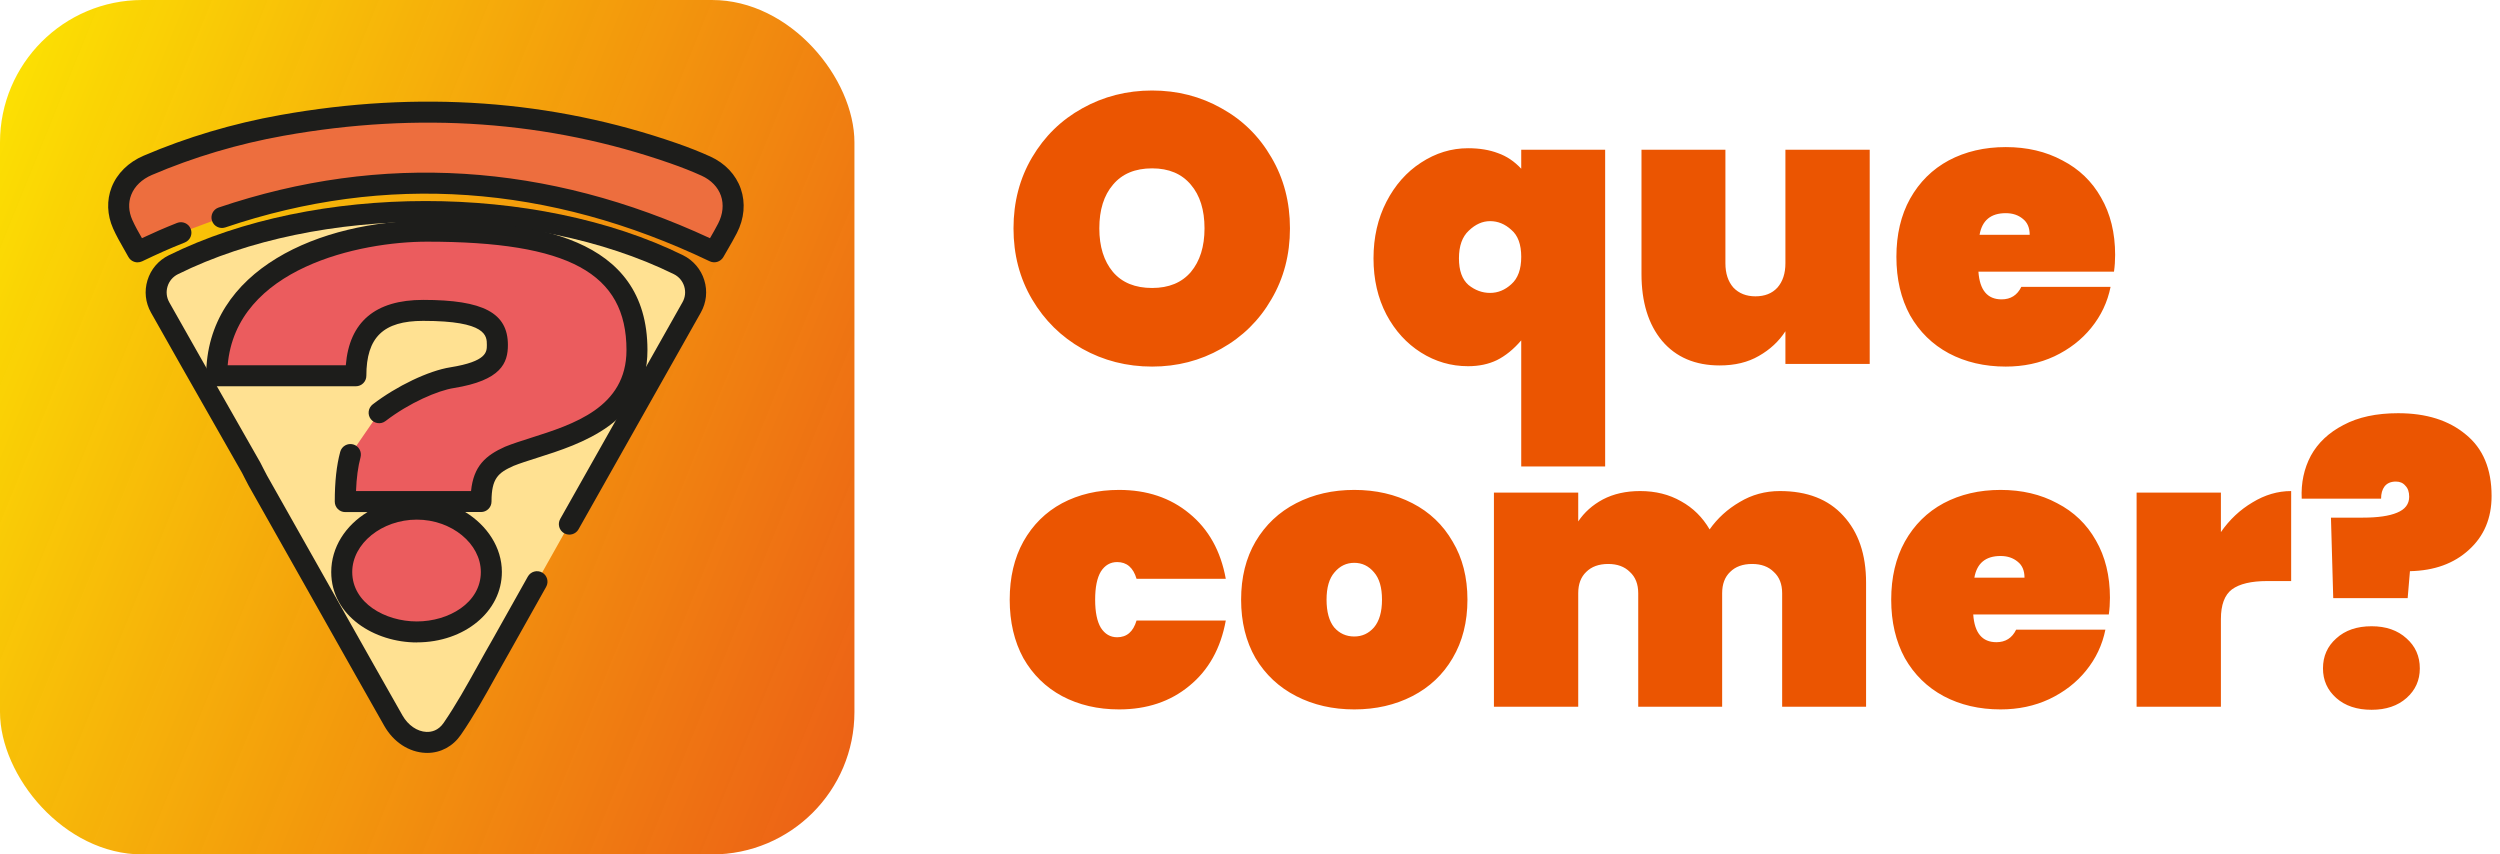 <svg width="474" height="162" viewBox="0 0 474 162" fill="none" xmlns="http://www.w3.org/2000/svg">
<rect width="162" height="162" rx="27" fill="url(#paint0_linear_264_14)"/>
<path d="M218.44 69.504C213.64 69.504 209.224 68.376 205.192 66.12C201.208 63.864 198.04 60.744 195.688 56.76C193.336 52.776 192.16 48.288 192.16 43.296C192.16 38.304 193.336 33.816 195.688 29.832C198.04 25.848 201.208 22.752 205.192 20.544C209.224 18.288 213.64 17.16 218.44 17.16C223.24 17.16 227.632 18.288 231.616 20.544C235.6 22.752 238.744 25.848 241.048 29.832C243.4 33.816 244.576 38.304 244.576 43.296C244.576 48.288 243.4 52.776 241.048 56.76C238.744 60.744 235.576 63.864 231.544 66.12C227.56 68.376 223.192 69.504 218.44 69.504ZM218.44 54.6C221.608 54.6 224.056 53.592 225.784 51.576C227.512 49.512 228.376 46.752 228.376 43.296C228.376 39.792 227.512 37.032 225.784 35.016C224.056 32.952 221.608 31.92 218.44 31.92C215.224 31.92 212.752 32.952 211.024 35.016C209.296 37.032 208.432 39.792 208.432 43.296C208.432 46.752 209.296 49.512 211.024 51.576C212.752 53.592 215.224 54.6 218.44 54.6ZM260.417 48.984C260.417 45 261.233 41.424 262.865 38.256C264.497 35.088 266.681 32.616 269.417 30.84C272.201 29.016 275.177 28.104 278.345 28.104C280.505 28.104 282.401 28.416 284.033 29.04C285.665 29.616 287.129 30.6 288.425 31.992V28.392H304.337V88.44H288.425V64.536C286.985 66.216 285.449 67.464 283.817 68.28C282.233 69.048 280.409 69.432 278.345 69.432C275.129 69.432 272.153 68.568 269.417 66.84C266.681 65.112 264.497 62.712 262.865 59.64C261.233 56.52 260.417 52.968 260.417 48.984ZM288.425 48.696C288.425 46.344 287.801 44.64 286.553 43.584C285.353 42.48 284.009 41.928 282.521 41.928C281.081 41.928 279.737 42.528 278.489 43.728C277.241 44.88 276.617 46.632 276.617 48.984C276.617 51.288 277.217 52.968 278.417 54.024C279.665 55.032 281.033 55.536 282.521 55.536C284.009 55.536 285.353 54.984 286.553 53.88C287.801 52.776 288.425 51.048 288.425 48.696ZM354.498 28.392V69H338.514V62.808C337.266 64.728 335.586 66.288 333.474 67.488C331.41 68.688 328.938 69.288 326.058 69.288C321.402 69.288 317.754 67.728 315.114 64.608C312.522 61.488 311.226 57.264 311.226 51.936V28.392H327.138V49.92C327.138 51.84 327.642 53.376 328.65 54.528C329.706 55.632 331.098 56.184 332.826 56.184C334.602 56.184 335.994 55.632 337.002 54.528C338.01 53.376 338.514 51.84 338.514 49.92V28.392H354.498ZM401.029 48.336C401.029 49.44 400.957 50.496 400.813 51.504H375.109C375.349 55.008 376.813 56.76 379.501 56.76C381.229 56.76 382.477 55.968 383.245 54.384H400.165C399.589 57.264 398.365 59.856 396.493 62.16C394.669 64.416 392.341 66.216 389.509 67.56C386.725 68.856 383.653 69.504 380.293 69.504C376.261 69.504 372.661 68.664 369.493 66.984C366.373 65.304 363.925 62.904 362.149 59.784C360.421 56.616 359.557 52.92 359.557 48.696C359.557 44.472 360.421 40.8 362.149 37.68C363.925 34.512 366.373 32.088 369.493 30.408C372.661 28.728 376.261 27.888 380.293 27.888C384.325 27.888 387.901 28.728 391.021 30.408C394.189 32.04 396.637 34.392 398.365 37.464C400.141 40.536 401.029 44.16 401.029 48.336ZM384.829 44.52C384.829 43.176 384.397 42.168 383.533 41.496C382.669 40.776 381.589 40.416 380.293 40.416C377.461 40.416 375.805 41.784 375.325 44.52H384.829ZM191.44 113.696C191.44 109.472 192.304 105.8 194.032 102.68C195.808 99.512 198.256 97.088 201.376 95.408C204.544 93.728 208.144 92.888 212.176 92.888C217.456 92.888 221.896 94.376 225.496 97.352C229.144 100.328 231.448 104.456 232.408 109.736H215.488C214.864 107.624 213.64 106.568 211.816 106.568C210.52 106.568 209.488 107.168 208.72 108.368C208 109.568 207.64 111.344 207.64 113.696C207.64 116.048 208 117.824 208.72 119.024C209.488 120.224 210.52 120.824 211.816 120.824C213.64 120.824 214.864 119.768 215.488 117.656H232.408C231.448 122.936 229.144 127.064 225.496 130.04C221.896 133.016 217.456 134.504 212.176 134.504C208.144 134.504 204.544 133.664 201.376 131.984C198.256 130.304 195.808 127.904 194.032 124.784C192.304 121.616 191.44 117.92 191.44 113.696ZM256.771 134.504C252.691 134.504 249.019 133.664 245.755 131.984C242.491 130.304 239.923 127.904 238.051 124.784C236.227 121.616 235.315 117.92 235.315 113.696C235.315 109.472 236.227 105.8 238.051 102.68C239.923 99.512 242.491 97.088 245.755 95.408C249.019 93.728 252.691 92.888 256.771 92.888C260.851 92.888 264.523 93.728 267.787 95.408C271.051 97.088 273.595 99.512 275.419 102.68C277.291 105.8 278.227 109.472 278.227 113.696C278.227 117.92 277.291 121.616 275.419 124.784C273.595 127.904 271.051 130.304 267.787 131.984C264.523 133.664 260.851 134.504 256.771 134.504ZM256.771 120.68C258.259 120.68 259.507 120.104 260.515 118.952C261.523 117.752 262.027 116 262.027 113.696C262.027 111.392 261.523 109.664 260.515 108.512C259.507 107.312 258.259 106.712 256.771 106.712C255.283 106.712 254.035 107.312 253.027 108.512C252.019 109.664 251.515 111.392 251.515 113.696C251.515 116 251.995 117.752 252.955 118.952C253.963 120.104 255.235 120.68 256.771 120.68ZM337.464 93.104C342.648 93.104 346.656 94.664 349.488 97.784C352.368 100.904 353.808 105.128 353.808 110.456V134H337.896V112.472C337.896 110.744 337.368 109.4 336.312 108.44C335.304 107.432 333.936 106.928 332.208 106.928C330.432 106.928 329.04 107.432 328.032 108.44C327.024 109.4 326.52 110.744 326.52 112.472V134H310.608V112.472C310.608 110.744 310.08 109.4 309.024 108.44C308.016 107.432 306.648 106.928 304.92 106.928C303.144 106.928 301.752 107.432 300.744 108.44C299.736 109.4 299.232 110.744 299.232 112.472V134H283.248V93.392H299.232V98.864C300.384 97.136 301.944 95.744 303.912 94.688C305.928 93.632 308.28 93.104 310.968 93.104C313.896 93.104 316.488 93.752 318.744 95.048C321 96.296 322.8 98.072 324.144 100.376C325.632 98.264 327.528 96.536 329.832 95.192C332.136 93.8 334.68 93.104 337.464 93.104ZM400.045 113.336C400.045 114.44 399.973 115.496 399.829 116.504H374.125C374.365 120.008 375.829 121.76 378.517 121.76C380.245 121.76 381.493 120.968 382.261 119.384H399.181C398.605 122.264 397.381 124.856 395.509 127.16C393.685 129.416 391.357 131.216 388.525 132.56C385.741 133.856 382.669 134.504 379.309 134.504C375.277 134.504 371.677 133.664 368.509 131.984C365.389 130.304 362.941 127.904 361.165 124.784C359.437 121.616 358.573 117.92 358.573 113.696C358.573 109.472 359.437 105.8 361.165 102.68C362.941 99.512 365.389 97.088 368.509 95.408C371.677 93.728 375.277 92.888 379.309 92.888C383.341 92.888 386.917 93.728 390.037 95.408C393.205 97.04 395.653 99.392 397.381 102.464C399.157 105.536 400.045 109.16 400.045 113.336ZM383.845 109.52C383.845 108.176 383.413 107.168 382.549 106.496C381.685 105.776 380.605 105.416 379.309 105.416C376.477 105.416 374.821 106.784 374.341 109.52H383.845ZM421.084 100.88C422.716 98.528 424.708 96.656 427.06 95.264C429.412 93.824 431.86 93.104 434.404 93.104V110.168H429.868C426.844 110.168 424.612 110.696 423.172 111.752C421.78 112.808 421.084 114.68 421.084 117.368V134H405.1V93.392H421.084V100.88ZM454.693 78.344C460.021 78.344 464.293 79.688 467.509 82.376C470.773 85.016 472.405 88.904 472.405 94.04C472.405 98.264 470.965 101.672 468.085 104.264C465.253 106.856 461.533 108.2 456.925 108.296L456.493 113.408H442.381L441.949 98.144H447.997C450.829 98.144 452.989 97.832 454.477 97.208C456.013 96.584 456.781 95.576 456.781 94.184C456.781 93.272 456.541 92.576 456.061 92.096C455.629 91.568 455.029 91.304 454.261 91.304C453.301 91.304 452.581 91.616 452.101 92.24C451.669 92.816 451.453 93.584 451.453 94.544H436.405C436.261 91.568 436.837 88.856 438.133 86.408C439.477 83.96 441.541 82.016 444.325 80.576C447.109 79.088 450.565 78.344 454.693 78.344ZM449.653 134.576C446.869 134.576 444.637 133.832 442.957 132.344C441.277 130.856 440.437 128.984 440.437 126.728C440.437 124.424 441.277 122.528 442.957 121.04C444.637 119.504 446.869 118.736 449.653 118.736C452.389 118.736 454.597 119.504 456.277 121.04C457.957 122.528 458.797 124.424 458.797 126.728C458.797 128.984 457.957 130.856 456.277 132.344C454.597 133.832 452.389 134.576 449.653 134.576Z" fill="#EB5501"/>
<path d="M101.82 110.284L95.169 122.134C91.989 127.63 89.215 133.133 85.763 138.171C82.955 142.267 77.246 141.298 74.597 136.645C69.313 127.351 64.076 118.025 58.818 108.711C55.506 102.85 52.194 96.988 48.888 91.12C48.509 90.443 48.177 89.739 47.653 88.717L36.023 68.285C34.105 64.886 32.226 61.574 30.367 58.288C28.721 55.373 29.863 51.676 32.863 50.189C59.854 36.82 100.798 36.488 128.619 50.169C131.633 51.649 132.794 55.353 131.141 58.274C123.428 71.936 115.714 85.61 107.954 99.365" fill="#FFE192"/>
<path d="M81.01 142.752C80.897 142.752 80.791 142.752 80.678 142.745C77.531 142.612 74.611 140.7 72.865 137.634C69.214 131.215 65.53 124.669 61.965 118.35C60.339 115.462 58.712 112.581 57.086 109.694L53.621 103.56C51.463 99.743 49.306 95.919 47.155 92.102C46.89 91.631 46.644 91.147 46.352 90.562C46.213 90.29 46.066 89.998 45.901 89.673L34.29 69.28L28.635 59.277C27.566 57.385 27.327 55.207 27.964 53.13C28.602 51.052 30.029 49.379 31.974 48.417C59.681 34.696 101.608 34.682 129.495 48.39C131.427 49.339 132.9 51.059 133.531 53.116C134.175 55.188 133.936 57.371 132.874 59.263L109.687 100.354C109.149 101.31 107.934 101.648 106.972 101.11C106.016 100.573 105.677 99.358 106.215 98.395L129.402 57.305C129.927 56.376 130.039 55.307 129.727 54.291C129.409 53.269 128.705 52.439 127.736 51.968C100.851 38.751 60.438 38.758 33.739 51.988C32.784 52.459 32.08 53.282 31.768 54.305C31.456 55.32 31.575 56.389 32.093 57.318L37.749 67.315L49.379 87.741C49.379 87.741 49.406 87.794 49.419 87.821C49.598 88.173 49.757 88.491 49.903 88.777C50.162 89.294 50.381 89.733 50.62 90.151C52.771 93.968 54.928 97.791 57.086 101.608L60.551 107.742C62.177 110.63 63.804 113.51 65.43 116.398C68.995 122.718 72.672 129.256 76.323 135.669C77.372 137.507 79.105 138.696 80.844 138.769C81.78 138.809 83.094 138.543 84.117 137.056C86.466 133.624 88.478 130.006 90.609 126.176C91.525 124.53 92.467 122.83 93.443 121.144L100.081 109.315C100.619 108.359 101.834 108.014 102.79 108.552C103.746 109.089 104.091 110.304 103.553 111.26L96.902 123.109C95.933 124.789 94.996 126.475 94.087 128.101C92.009 131.845 89.859 135.715 87.396 139.3C85.882 141.504 83.572 142.752 81.003 142.752H81.01Z" fill="#1D1D1B"/>
<path d="M71.882 78.249C76.556 74.664 82.311 72.141 85.716 71.61C94.054 70.263 94.3 67.475 94.3 65.41C94.3 62.782 93.994 58.852 80.227 58.852C72.36 58.852 67.468 62.071 67.468 71.252H41.081C41.081 50.627 64.846 43.83 80.944 43.83C106.826 43.83 120.766 49.153 120.766 66.379C120.766 81.355 103.998 83.486 96.563 86.513C93.105 88.06 91.2 89.733 91.2 95.096H65.47C65.47 91.81 65.729 88.783 66.433 86.174M79.032 96.53C86.54 96.53 93.158 101.827 93.158 108.452C93.158 115.077 86.427 119.817 79.032 119.817C71.637 119.817 64.793 115.29 64.793 108.452C64.793 101.615 71.418 96.53 79.032 96.53Z" fill="#EB5C5E"/>
<path d="M79.032 121.808C71.053 121.808 62.801 116.81 62.801 108.452C62.801 103.766 65.516 99.617 69.672 97.094H65.463C64.361 97.094 63.472 96.205 63.472 95.103C63.472 91.326 63.81 88.239 64.507 85.663C64.793 84.601 65.888 83.971 66.95 84.256C68.012 84.542 68.643 85.637 68.358 86.699C67.88 88.485 67.594 90.589 67.501 93.111H89.308C89.786 88.339 92.089 86.347 95.753 84.701C95.773 84.694 95.793 84.681 95.82 84.674C97.194 84.117 98.847 83.592 100.593 83.035C108.698 80.466 118.781 77.273 118.781 66.379C118.781 51.776 107.821 45.821 80.95 45.821C68.291 45.821 44.739 50.78 43.166 69.26H65.563C66.227 61.029 71.152 56.86 80.233 56.86C91.644 56.86 96.298 59.336 96.298 65.41C96.298 68.796 95.056 72.121 86.035 73.575C83.048 74.04 77.651 76.337 73.097 79.828C72.228 80.499 70.973 80.333 70.302 79.463C69.632 78.594 69.798 77.339 70.668 76.669C75.221 73.177 81.282 70.283 85.404 69.639C92.308 68.524 92.308 66.725 92.308 65.404C92.308 63.698 92.308 60.837 80.227 60.837C72.679 60.837 69.46 63.95 69.46 71.245C69.46 72.347 68.57 73.237 67.468 73.237H41.081C39.979 73.237 39.09 72.347 39.09 71.245C39.09 51.032 60.783 41.831 80.944 41.831C101.104 41.831 122.757 44.746 122.757 66.373C122.757 80.187 110.138 84.177 101.787 86.825C100.134 87.35 98.568 87.847 97.347 88.339C94.459 89.64 93.191 90.682 93.191 95.09C93.191 96.192 92.301 97.081 91.2 97.081H88.206C92.374 99.624 95.156 103.812 95.156 108.439C95.156 115.933 88.073 121.795 79.038 121.795L79.032 121.808ZM79.032 98.522C72.394 98.522 66.784 103.069 66.784 108.452C66.784 114.32 73.011 117.825 79.032 117.825C85.053 117.825 91.166 114.32 91.166 108.452C91.166 103.069 85.61 98.522 79.032 98.522Z" fill="#1D1D1B"/>
<path d="M34.304 44.122C31.224 45.343 29.179 46.272 26.092 47.746C25.196 46.1 24.094 44.367 23.271 42.515C21.266 38.021 23.271 33.381 28.031 31.343C36.209 27.845 44.706 25.342 53.455 23.776C78.647 19.268 103.447 20.603 127.723 29.06C129.794 29.783 131.852 30.58 133.85 31.483C138.616 33.647 140.329 38.632 137.939 43.265C137.142 44.805 136.239 46.292 135.423 47.733C104.277 32.837 73.243 30.673 42.084 41.221" fill="#ED6E3E"/>
<path d="M26.092 49.744C25.382 49.744 24.705 49.366 24.34 48.709C24.068 48.217 23.782 47.713 23.49 47.202C22.787 45.974 22.063 44.706 21.446 43.332C20.297 40.749 20.198 37.968 21.167 35.499C22.196 32.877 24.353 30.752 27.241 29.518C35.432 26.013 44.128 23.424 53.103 21.817C79.357 17.117 104.688 18.923 128.38 27.181C130.703 27.991 132.761 28.807 134.673 29.677C137.474 30.945 139.525 33.122 140.455 35.797C141.384 38.472 141.119 41.453 139.711 44.188C139.14 45.297 138.523 46.359 137.926 47.388C137.667 47.839 137.408 48.284 137.156 48.722C136.638 49.631 135.509 49.99 134.56 49.538C104.091 34.961 73.19 32.803 42.721 43.119C41.679 43.471 40.55 42.913 40.198 41.871C39.847 40.829 40.404 39.701 41.446 39.349C72.38 28.88 103.712 30.839 134.613 45.164C135.144 44.248 135.682 43.305 136.166 42.369C137.069 40.617 137.255 38.745 136.691 37.112C136.127 35.479 134.819 34.131 133.027 33.315C131.228 32.498 129.276 31.728 127.072 30.958C104.031 22.913 79.377 21.16 53.8 25.734C45.124 27.287 36.713 29.79 28.807 33.169C26.909 33.978 25.508 35.319 24.878 36.946C24.293 38.439 24.366 40.086 25.09 41.705C25.614 42.874 26.271 44.035 26.915 45.157C29.192 44.088 31.018 43.285 33.567 42.27C34.589 41.865 35.751 42.362 36.156 43.385C36.561 44.407 36.063 45.562 35.041 45.974C32 47.182 30.009 48.085 26.949 49.545C26.67 49.678 26.378 49.737 26.092 49.737V49.744Z" fill="#1D1D1B"/>
<defs>
<linearGradient id="paint0_linear_264_14" x1="152.795" y1="162" x2="-32.01" y2="87.137" gradientUnits="userSpaceOnUse">
<stop stop-color="#EB5501" stop-opacity="0.92"/>
<stop offset="1" stop-color="#FCE302"/>
</linearGradient>
</defs>
</svg>
